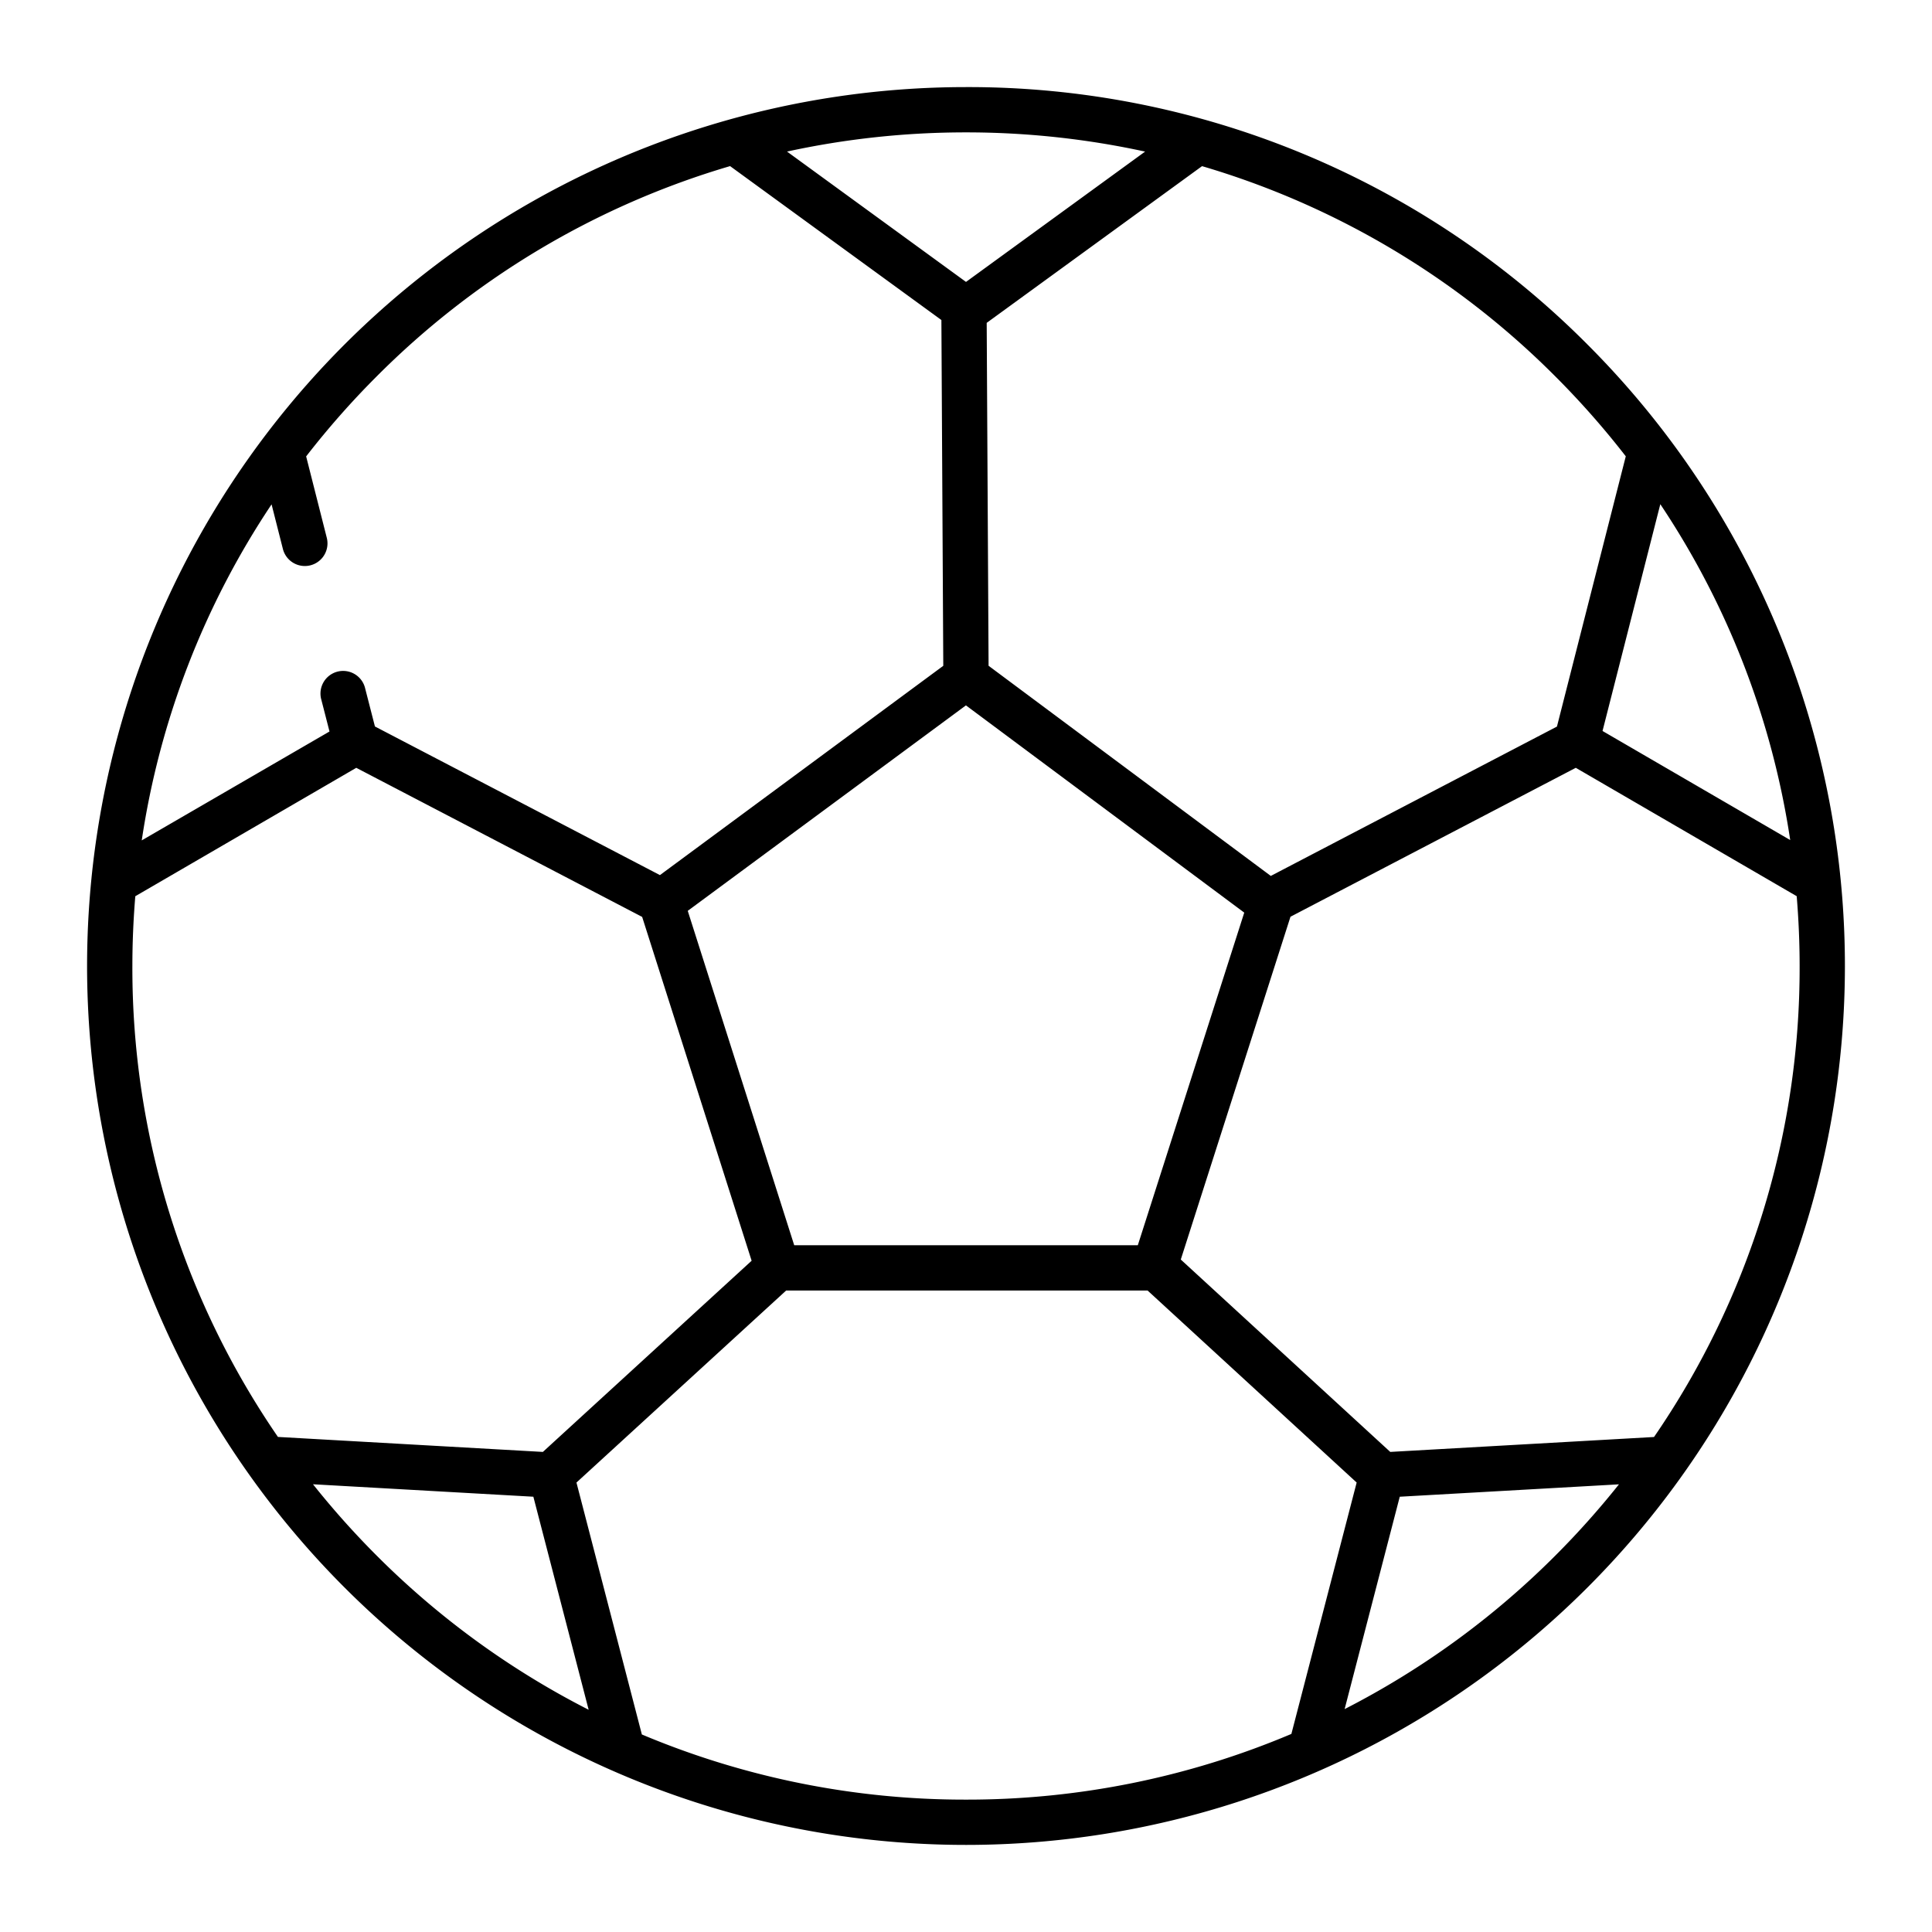 <svg id="Layer_1" height="512" viewBox="0 0 512 512" width="512" xmlns="http://www.w3.org/2000/svg" data-name="Layer 1"><path d="m256 23.081a232.919 232.919 0 0 0 -164.7 397.619 232.919 232.919 0 1 0 329.4-329.4 231.394 231.394 0 0 0 -164.7-68.219zm0 12a222.82 222.82 0 0 1 47.463 5.093l-47.463 34.538-47.431-34.545a222.84 222.84 0 0 1 47.431-5.086zm73.739 206.772-28.207 88.147h-91.057l-28.214-88.614 73.724-54.454zm-257.77-108.193 3 11.819a6 6 0 0 0 5.812 4.521h.011a6 6 0 0 0 5.812-7.471l-5.472-21.579a224.218 224.218 0 0 1 18.654-21.163 219.741 219.741 0 0 1 93.693-55.766l56 40.789.5 91.637-75.089 55.465-75.53-39.387-2.572-10.02a6 6 0 1 0 -11.616 2.984l2.149 8.364-49.759 28.86a218.45 218.45 0 0 1 34.407-89.053zm-36.888 122.34c0-6.206.27-12.37.773-18.487l58.561-34.034 75.763 39.51 29.011 91.121-55.322 50.663-70.213-3.973a219.327 219.327 0 0 1 -38.573-124.8zm64.705 156.213a224.824 224.824 0 0 1 -16.84-18.867l58.4 3.3 14.654 56.461a221.43 221.43 0 0 1 -56.214-40.894zm156.214 64.706a220.516 220.516 0 0 1 -85.9-17.267l-17.333-66.76 55.575-50.892h95.779l55.408 50.887-17.3 66.622a220.491 220.491 0 0 1 -86.229 17.41zm156.214-64.706a221.469 221.469 0 0 1 -55.876 40.717l14.612-56.281 58.089-3.285a224.409 224.409 0 0 1 -16.825 18.849zm64.705-156.213a219.322 219.322 0 0 1 -38.585 124.819l-69.9 3.954-55.514-50.985 29.069-90.843 75.611-39.467 58.542 34.02c.507 6.121.777 12.29.777 18.502zm-2.5-33.382-49.733-28.9 15.314-60.103a218.451 218.451 0 0 1 34.423 89.003zm-61.814-30.068-75.83 39.58-74.791-55.692-.5-90.876 57.071-41.531a219.75 219.75 0 0 1 93.657 55.756 224.461 224.461 0 0 1 18.637 21.14z"/></svg>